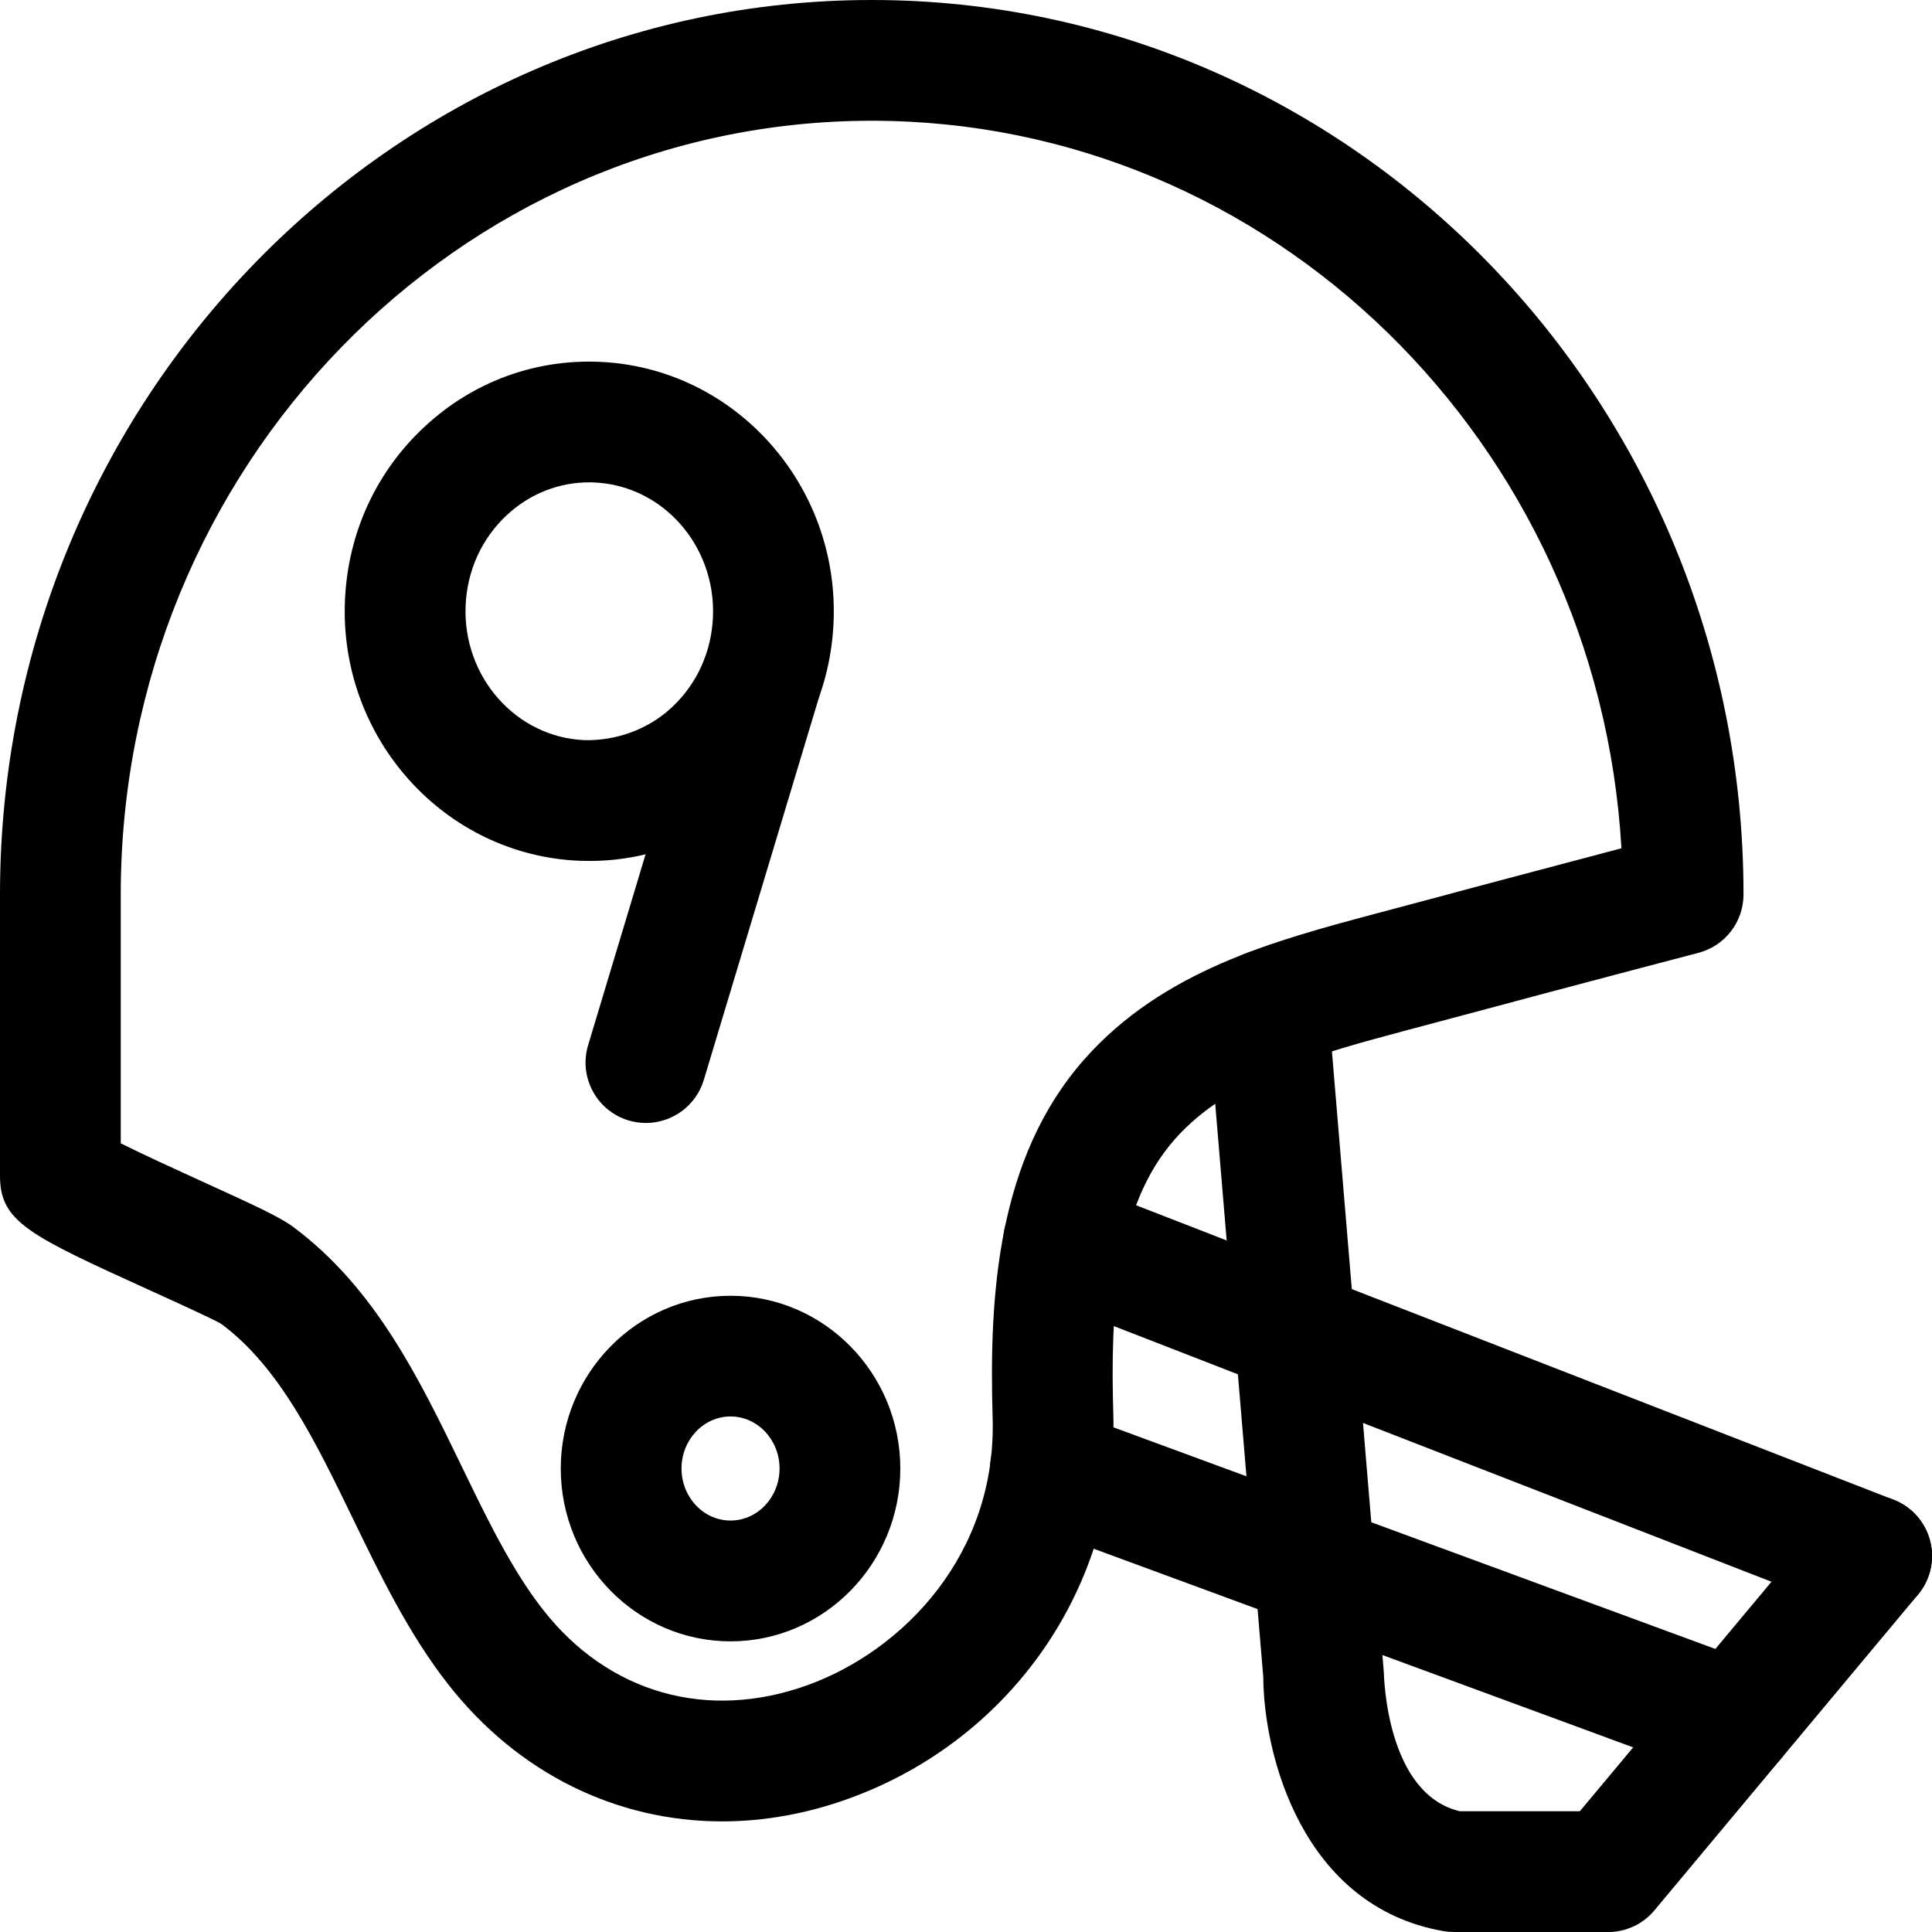 <svg xmlns="http://www.w3.org/2000/svg" viewBox="0 0 32 32"><!--! Font Icona - https://fonticona.com | License - https://fonticona.com/license | Copyright 2022 FontIcona.com --><path d="M11.961,30.168c-1.746,0-3.381-0.793-4.54-2.273c-0.649-0.829-1.12-1.801-1.575-2.74c-0.626-1.291-1.217-2.511-2.181-3.227c-0.114-0.07-0.728-0.35-1.175-0.553C0.476,20.458-0.004,20.24,0,19.467v-4.652C0,6.646,6.478,0,14.439,0C22.4,0,28.878,6.646,28.878,14.815c0,0.455-0.307,0.852-0.747,0.967c-1.601,0.419-3.2,0.846-4.8,1.274c-1.498,0.4-2.971,0.794-3.87,1.811c-0.983,1.111-1.072,2.846-1.021,4.554c0.085,2.83-1.675,5.39-4.381,6.369C13.357,30.044,12.65,30.168,11.961,30.168z M2,18.937c0.368,0.185,0.935,0.443,1.318,0.618c0.947,0.431,1.326,0.608,1.54,0.768c1.356,1.009,2.084,2.509,2.787,3.96c0.428,0.884,0.832,1.719,1.35,2.38c1.082,1.383,2.722,1.848,4.384,1.247c1.573-0.569,3.131-2.159,3.062-4.428c-0.06-2.019,0.073-4.303,1.522-5.94c1.3-1.467,3.147-1.961,4.778-2.397c1.408-0.377,2.766-0.739,4.115-1.095C26.471,7.338,21.049,2,14.439,2C7.58,2,2,7.749,2,14.815V18.937z M2,19.463v0.009C2,19.469,2,19.466,2,19.463z M27.878,14.815h0.01H27.878z"/><path d="M26.634,32c-0.002,0-0.004,0-0.007,0h-2.548c-0.058,0-0.115-0.005-0.173-0.015c-2.343-0.411-2.976-2.931-2.982-4.205l-0.92-10.975c-0.047-0.551,0.362-1.034,0.913-1.08c0.563-0.052,1.034,0.363,1.079,0.913l0.924,11.053c0.004,0.092,0.046,2.021,1.259,2.309h1.988l1.792-2.146c0.005-0.006,0.01-0.012,0.015-0.018l2.259-2.705c0.354-0.425,0.984-0.481,1.408-0.127s0.48,0.984,0.127,1.408l-4.365,5.229c-0.004,0.005-0.009,0.01-0.013,0.015c-0.164,0.19-0.386,0.303-0.617,0.335l0,0c-0.002,0,0,0-0.003,0.001l0,0c-0.022,0.003-0.044,0.005-0.066,0.007l0,0c-0.001,0-0.001,0-0.001,0c-0.001,0-0.001,0-0.002,0l0,0C26.679,31.999,26.656,32,26.634,32z"/><path d="M31,26.771c-0.121,0-0.243-0.021-0.362-0.068l-13.386-5.204c-0.515-0.2-0.77-0.779-0.569-1.294c0.199-0.516,0.78-0.772,1.294-0.569l13.386,5.204c0.515,0.2,0.77,0.779,0.569,1.294C31.778,26.529,31.4,26.771,31,26.771z"/><path d="M28.727,29.494c-0.115,0-0.231-0.02-0.346-0.062l-11.328-4.171c-0.519-0.19-0.783-0.766-0.593-1.284s0.767-0.782,1.284-0.593l11.328,4.171c0.519,0.19,0.783,0.766,0.593,1.284C29.517,29.244,29.134,29.494,28.727,29.494z"/><path d="M12.1,27.186c-1.551,0-2.812-1.284-2.812-2.862s1.262-2.862,2.812-2.862c1.55,0,2.812,1.284,2.812,2.862S13.649,27.186,12.1,27.186z M12.1,23.461c-0.448,0-0.812,0.387-0.812,0.862s0.364,0.862,0.812,0.862c0.447,0,0.812-0.387,0.812-0.862S12.547,23.461,12.1,23.461z"/><path d="M9.763,14.26c-0.056,0-0.111-0.001-0.167-0.003c-2.231-0.093-3.973-2.021-3.883-4.299C5.757,8.837,6.23,7.806,7.046,7.055c0.79-0.729,1.806-1.106,2.88-1.062c2.229,0.093,3.971,2.021,3.881,4.299l0,0c-0.044,1.12-0.518,2.151-1.332,2.902C11.725,13.885,10.768,14.26,9.763,14.26z M9.759,7.989c-0.501,0-0.98,0.188-1.357,0.536c-0.422,0.389-0.667,0.926-0.69,1.512c-0.046,1.178,0.836,2.174,1.968,2.222c0.51,0.012,1.041-0.167,1.439-0.535c0.422-0.389,0.667-0.925,0.69-1.511c0.046-1.178-0.836-2.174-1.967-2.222C9.814,7.989,9.786,7.989,9.759,7.989z M12.808,10.251h0.01H12.808z"/><path d="M10.699,18.6c-0.095,0-0.192-0.014-0.288-0.042c-0.529-0.16-0.829-0.718-0.67-1.246l1.897-6.302c0.159-0.528,0.715-0.828,1.246-0.669c0.529,0.159,0.829,0.717,0.67,1.246l-1.897,6.301C11.526,18.32,11.129,18.6,10.699,18.6z"/></svg>